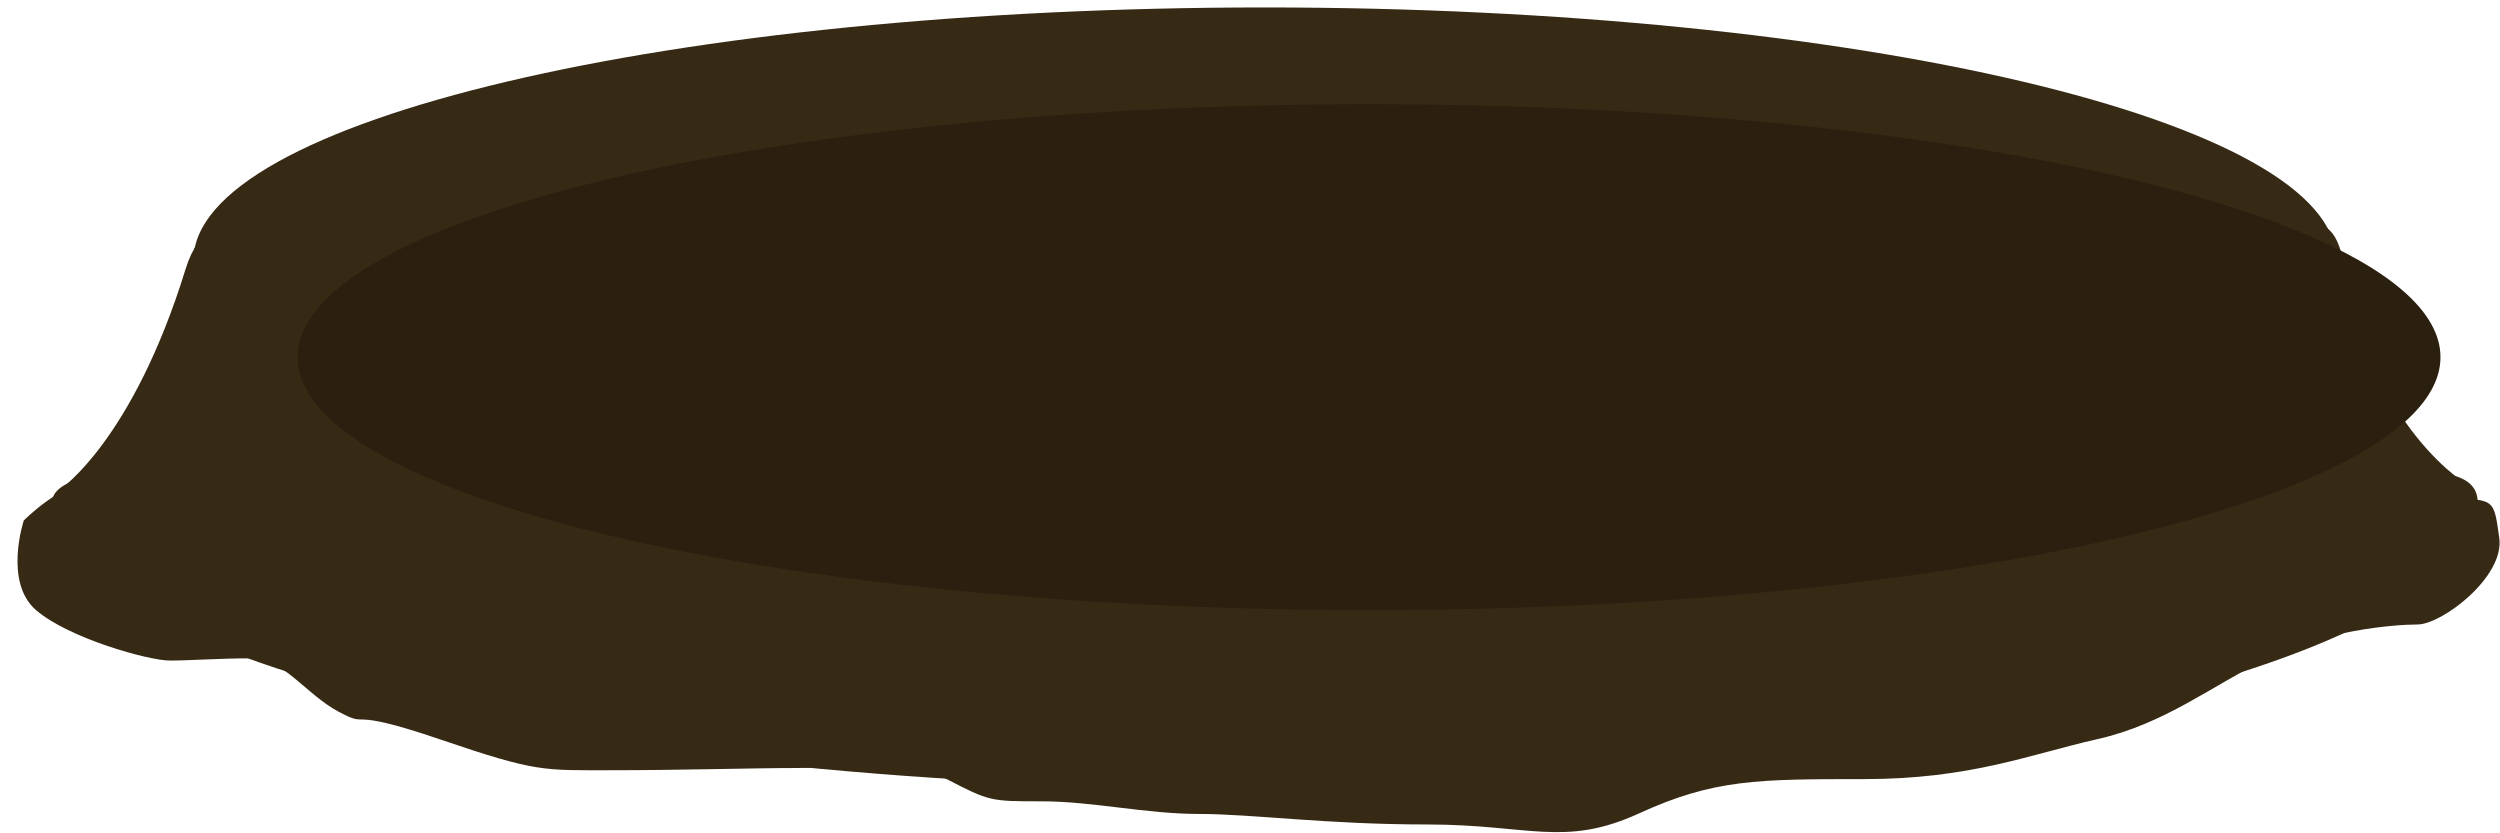 <?xml version="1.0" encoding="UTF-8" standalone="no"?>
<svg width="336px" height="112px" viewBox="0 0 336 112" version="1.1" xmlns="http://www.w3.org/2000/svg" xmlns:xlink="http://www.w3.org/1999/xlink">
    <!-- Generator: Sketch 3.6.1 (26313) - http://www.bohemiancoding.com/sketch -->
    <title>Group 5</title>
    <desc>Created with Sketch.</desc>
    <defs>
        <filter x="-50%" y="-50%" width="200%" height="200%" filterUnits="objectBoundingBox" id="filter-1">
            <feOffset dx="2" dy="1" in="SourceAlpha" result="shadowOffsetOuter1"></feOffset>
            <feGaussianBlur stdDeviation="0" in="shadowOffsetOuter1" result="shadowBlurOuter1"></feGaussianBlur>
            <feColorMatrix values="0 0 0 0 0   0 0 0 0 0   0 0 0 0 0  0 0 0 0.35 0" in="shadowBlurOuter1" type="matrix" result="shadowMatrixOuter1"></feColorMatrix>
            <feMerge>
                <feMergeNode in="shadowMatrixOuter1"></feMergeNode>
                <feMergeNode in="SourceGraphic"></feMergeNode>
            </feMerge>
        </filter>
        <filter x="-50%" y="-50%" width="200%" height="200%" filterUnits="objectBoundingBox" id="filter-2">
            <feOffset dx="14" dy="13" in="SourceAlpha" result="shadowOffsetInner1"></feOffset>
            <feGaussianBlur stdDeviation="0" in="shadowOffsetInner1" result="shadowBlurInner1"></feGaussianBlur>
            <feComposite in="shadowBlurInner1" in2="SourceAlpha" operator="arithmetic" k2="-1" k3="1" result="shadowInnerInner1"></feComposite>
            <feColorMatrix values="0 0 0 0 0   0 0 0 0 0   0 0 0 0 0  0 0 0 0.14 0" in="shadowInnerInner1" type="matrix" result="shadowMatrixInner1"></feColorMatrix>
            <feMerge>
                <feMergeNode in="SourceGraphic"></feMergeNode>
                <feMergeNode in="shadowMatrixInner1"></feMergeNode>
            </feMerge>
        </filter>
    </defs>
    <g id="Page-1" stroke="none" stroke-width="1" fill="none" fill-rule="evenodd" filter="url(#filter-1)">
        <g id="06---Game-1-Copy-7" transform="translate(-21, -508)">
            <g id="Group-5" transform="translate(21, 508)">
                <path d="M313.055,34.74 C316.806,56.818 329.813,64.279 329.813,64.279 C329.813,64.279 284.541,64.279 284.541,64.279 C284.541,64.279 309.305,12.663 313.055,34.74 Z" id="Path-442" fill="#372A15"></path>
                <path d="M215.118,66.138 C271.508,61.53 312,48.881 312,34 C312,15.222 247.529,0 168,0 C88.471,0 24,15.222 24,34 C24,48.19 60.819,60.35 113.131,65.445 C88.794,65.279 71.965,65.165 71.965,65.165 C71.965,65.165 15.353,63.673 10.864,63.673 C6.375,63.673 1.198,68.952 1.198,68.952 C1.198,68.952 -1.548,77.217 2.85,81.006 C7.248,84.795 18.005,87.779 20.794,87.779 C23.584,87.779 27.373,87.481 31.758,87.481 C36.144,87.481 39.036,92.268 43.512,94.656 C47.989,97.043 43.914,93.864 57.046,98.341 C70.177,102.817 70.891,102.519 80.246,102.519 C89.602,102.519 99.164,102.221 105.133,102.221 C111.102,102.221 119.459,100.728 125.233,103.713 C131.007,106.697 131.098,106.697 137.975,106.697 C144.851,106.697 152.014,108.397 159.177,108.397 C166.339,108.397 176.173,109.81 189.836,109.81 C203.5,109.81 208.236,112.924 218.292,108.318 C228.348,103.713 234.239,103.713 248.564,103.713 C262.89,103.713 270.941,100.351 279.895,98.341 C288.848,96.33 295.243,91.203 302.742,87.481 C310.241,83.758 319.629,82.931 322.912,82.931 C326.195,82.931 334.642,76.525 333.902,71.293 C333.162,66.06 333.335,66.06 327.055,66.06 C320.775,66.06 291.424,66.657 291.424,66.657 C291.424,66.657 256.833,66.422 215.118,66.138 Z" id="Combined-Shape" fill="#372A15"></path>
                <path d="M168,105 C238.05,105 297.779,94.563 320.834,79.914 C327.408,75.737 331,71.217 331,66.5 C331,62.652 326.157,61.917 318.186,62.693 C310.485,63.443 300.887,41.564 288.893,43.689 C269.261,47.165 228.715,56.897 208.5,53.849 C183.205,50.036 200.233,28 168,28 C128.657,28 85.92,32.555 57.757,38.037 C33.583,42.742 63.195,65.759 31.957,62.693 C16.318,61.158 5,62.507 5,66.5 C5,87.763 77.978,105 168,105 Z" id="Oval-1-Copy-2" fill="#372A15"></path>
                <path d="M47.086,35.157 C54.181,58.165 63.861,64.696 63.861,64.696 C63.861,64.696 6.17,64.696 6.17,64.696 C6.17,64.696 39.991,12.148 47.086,35.157 Z" id="Path-442-Copy" fill="#372A15" transform="translate(35.015, 47.012) scale(-1, 1) translate(-35.015, -47.012) "></path>
                <ellipse id="Oval-1-Copy" fill="#2B200F" filter="url(#filter-2)" cx="168" cy="34" rx="144" ry="34"></ellipse>
            </g>
        </g>
    </g>
</svg>